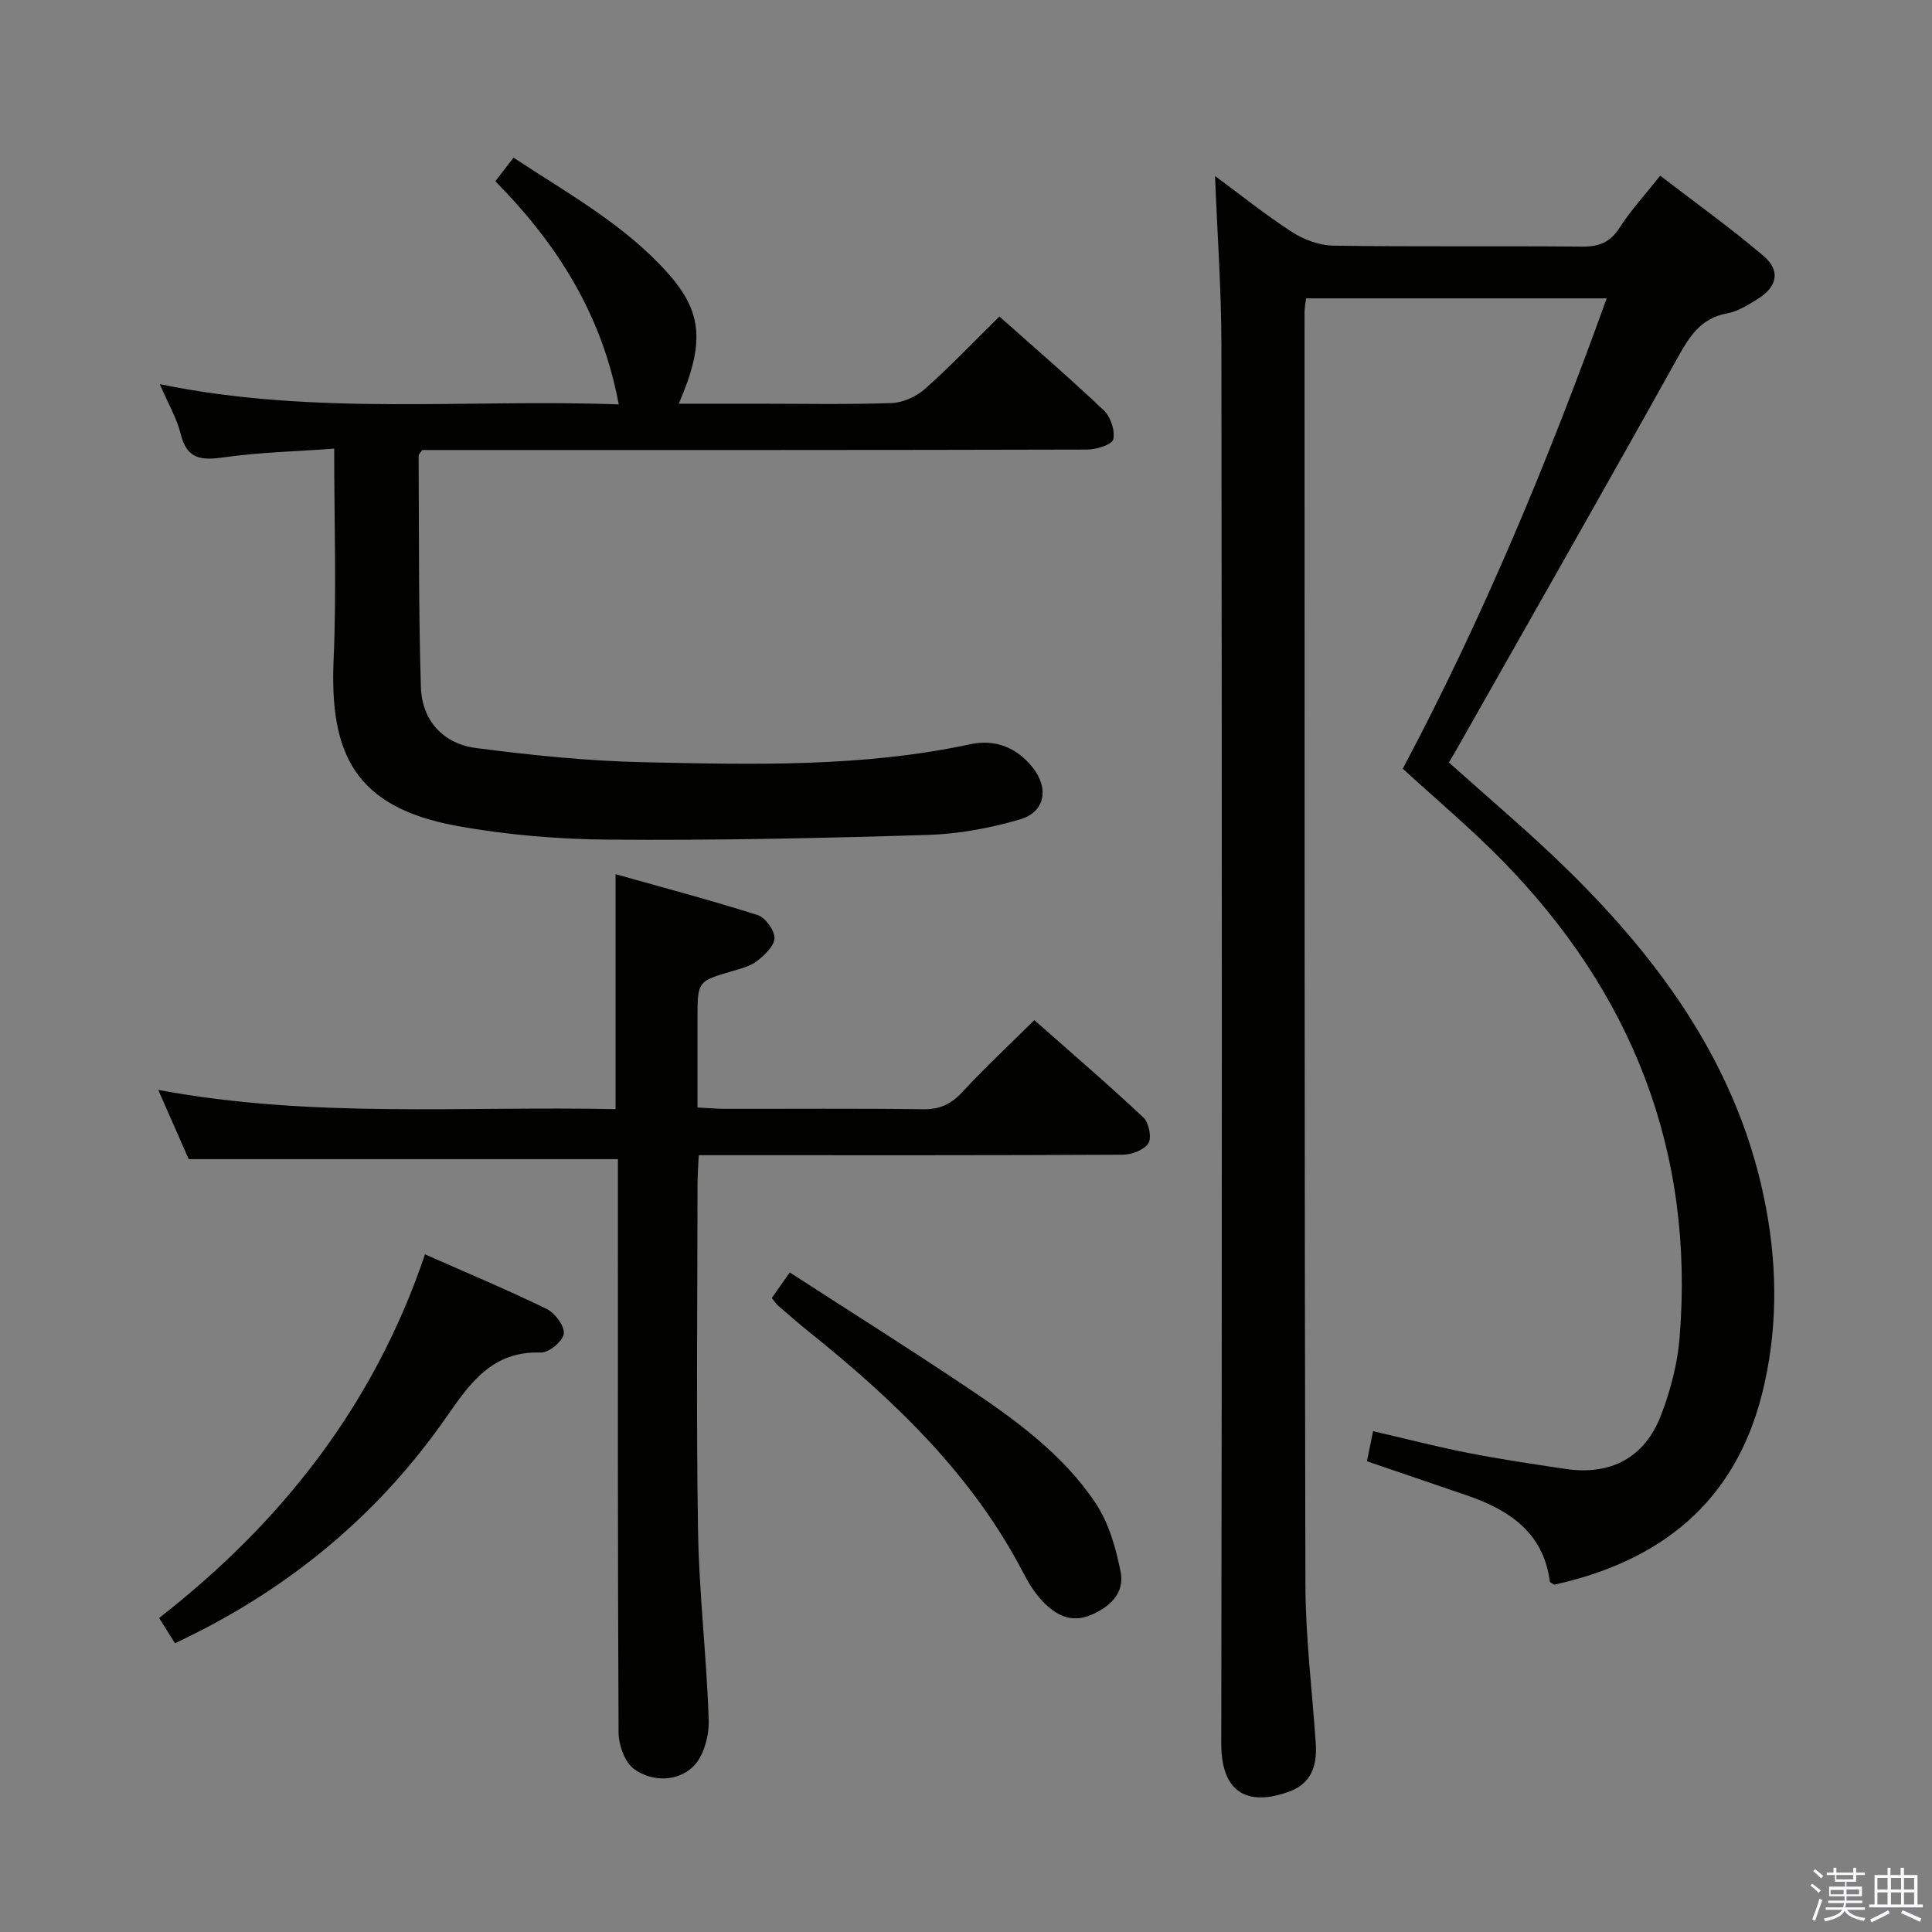 <svg enable-background="new 0 0 400 400" viewBox="0 0 400 400" xmlns="http://www.w3.org/2000/svg"><rect x="0" y="0" width="400" height="400" fill="#808080" stroke="none"/><path d="m374.8 390.4.4-.4c.7.5 1.3 1 1.8 1.4l-.5.5c-.5-.6-1.1-1.1-1.7-1.5zm1 7.3-.6-.3c.5-1.4 1.1-2.8 1.5-4.3.2.1.4.2.6.3-.5 1.3-1 2.8-1.5 4.3zm-.4-10.3.4-.4c.4.3 1 .8 1.7 1.4l-.5.5c-.4-.5-1-1-1.6-1.5zm2.5.3h1.7v-1h.6v1h3.5v-1h.6v1h1.8v.5h-1.8v1.4h-2v1h3.2v2h-3.2v.9h3.3v.5h-3.4c0 .3-.1.6-.1.9h4v.5h-3.7c.7.9 1.9 1.5 3.8 1.7-.1.2-.2.4-.3.6-2.1-.4-3.5-1.1-4-2.1-.4 1-1.8 1.7-4 2.2-.1-.2-.2-.4-.3-.6 2.1-.4 3.4-1 3.8-1.8h-3.4v-.5h3.6c.1-.3.1-.6.2-.9h-3.3v-.5h3.4c0-.3 0-.6 0-.9h-3.2v-2h3.3v-1h-2.1v-1.4h-1.7v-.5zm1.1 3.5v1h2.7c0-.3 0-.4 0-.4 0-.2 0-.2 0-.2 0-.1 0-.2 0-.3h-2.7zm1.2-3v.9h3.5v-.9zm4.7 3h-2.6v.6.4h2.6z" fill="#fbfafc"/><path d="m393.6 386.7h.6v1.5h2.8v6.1h1.1v.6h-11.1v-.6h1.1v-6.1h2.7v-1.5h.6v1.5h2.1v-1.5zm-2.7 8.8.4.6c-1.2.6-2.5 1.3-3.8 1.9-.1-.2-.2-.4-.3-.6 1.2-.6 2.5-1.2 3.7-1.9zm-2.2-6.7v2.4h2.1v-2.4zm0 3v2.5h2.1v-2.5zm2.8-3v2.4h2.1v-2.4zm0 3v2.5h2.1v-2.5zm6 6.1c-1.4-.7-2.7-1.3-3.9-1.8l.3-.6c1.5.6 2.7 1.2 3.9 1.7zm-1.2-9.1h-2.1v2.4h2.1zm-2.1 3v2.5h2.1v-2.5z" fill="#fbfafc"/><g fill="#010100"><path d="m290.43 159.15c16.48-31 30.05-63.55 42.22-97.38-21.12 0-41.5 0-62.24 0-.12 1.01-.32 1.95-.32 2.88.02 87.81-.03 175.62.18 263.43.03 10.95 1.4 21.89 2.14 32.84.31 4.53-.82 8.31-5.54 10.03-6.75 2.46-14.04 1.94-14.02-10.05.17-96.47.14-192.95.03-289.43-.01-11.44-.84-22.89-1.32-35.03 5.39 3.97 10.47 8.07 15.93 11.59 2.47 1.59 5.68 2.79 8.57 2.83 17.16.26 34.32.04 51.48.2 3.52.03 5.85-.88 7.81-3.95 2.31-3.61 5.27-6.81 8.38-10.74 7.26 5.59 14.53 10.8 21.34 16.57 3.62 3.07 2.93 6.43-1.15 8.95-1.97 1.22-4.08 2.58-6.29 2.98-5.63 1.01-7.95 4.96-10.47 9.5-15.04 27.02-30.36 53.88-45.59 80.79-.48.85-.99 1.68-1.59 2.69 8.25 7.43 16.65 14.47 24.46 22.12 20.06 19.65 35.94 41.87 41.22 70.23 2.4 12.9 2.34 25.86-.9 38.59-5.72 22.44-21.14 34.48-42.96 39.3-.42-.29-.89-.44-.92-.66-1.36-10.23-8.51-14.86-17.3-17.87-6.74-2.31-13.49-4.61-20.57-7.02.37-1.83.76-3.71 1.27-6.23 6.62 1.53 13.1 3.21 19.67 4.5 6.68 1.31 13.42 2.31 20.15 3.31 9.4 1.4 16.45-2.31 19.84-11.21 1.92-5.06 3.36-10.51 3.8-15.88 3.15-38.7-9.87-71.56-36.88-99.04-6.39-6.51-13.42-12.41-20.43-18.84z"/><path d="m206.92 65.53c7.35 6.55 14.66 12.83 21.64 19.46 1.4 1.33 2.33 4.18 1.93 5.98-.24 1.08-3.48 2.1-5.38 2.11-43.99.12-87.98.09-131.97.09-1.98 0-3.97 0-5.72 0-.41.62-.75.9-.75 1.17.1 15.97-.02 31.94.47 47.9.21 6.94 4.61 11.74 11.41 12.63 11.5 1.5 23.11 2.69 34.7 2.94 22.61.48 45.27 1.08 67.63-3.72 5.08-1.09 9.57.61 12.89 4.77 3.46 4.32 2.64 9.26-2.6 10.79-6.14 1.8-12.65 3.01-19.03 3.21-21.96.68-43.94 1.15-65.91.98-10.59-.08-21.3-.96-31.71-2.86-21.13-3.86-26.29-15.02-25.45-34.35.62-14.25.12-28.55.12-43.74-7.78.57-15.38.74-22.86 1.8-4.61.65-7.61.44-8.9-4.79-.81-3.27-2.6-6.3-4.34-10.36 32.2 6.62 63.77 3.01 95.01 4.19-3.43-18.57-12.73-33.23-25.55-46.2 1.26-1.64 2.35-3.05 3.77-4.89 11.22 7.41 22.93 13.82 31.88 23.84 7.33 8.19 7.71 14.6 2.33 27.1h16.06c9.33 0 18.67.19 27.99-.13 2.35-.08 5.09-1.31 6.88-2.89 5.21-4.62 10.04-9.69 15.46-15.03z"/><path d="m127.93 239.99c-29.86 0-58.94 0-88.86 0-1.69-3.85-3.81-8.66-6.31-14.34 31.88 5.96 63.36 3.31 94.69 3.99 0-16.31 0-31.89 0-48.65 9.9 2.79 19.74 5.39 29.42 8.47 1.6.51 3.5 3.14 3.48 4.76-.02 1.63-2.05 3.51-3.62 4.75-1.37 1.08-3.28 1.55-5.02 2.06-7.29 2.13-7.3 2.09-7.3 9.88v18.39c2.21.11 3.98.27 5.74.27 13.66.02 27.32-.1 40.97.09 3.49.05 5.84-1.09 8.18-3.62 4.61-5 9.61-9.64 14.85-14.83 7.56 6.68 15.23 13.26 22.59 20.17 1.13 1.06 1.75 4.17 1.02 5.32-.89 1.39-3.46 2.36-5.31 2.37-27.32.15-54.63.1-81.95.1-1.8 0-3.59 0-5.83 0-.1 2.22-.25 4-.25 5.79-.02 23.99-.29 47.98.1 71.95.21 13.11 1.8 26.19 2.21 39.3.1 3.26-1.09 7.55-3.32 9.64-3.24 3.05-8.39 3.07-12.08.45-1.95-1.38-3.24-4.98-3.26-7.59-.2-37.64-.14-75.29-.14-112.93 0-1.97 0-3.94 0-5.79z"/><path d="m36.22 340.22c-1.06-1.69-2-3.2-3.27-5.24 25.36-19.76 44.52-44.1 55.04-75.28 8.69 3.84 17.04 7.33 25.17 11.29 1.73.84 3.75 3.53 3.57 5.13-.17 1.53-3.09 3.97-4.73 3.91-10.03-.37-14.66 6.28-19.6 13.38-13.44 19.33-30.92 34.14-51.94 44.74-1.31.67-2.63 1.29-4.24 2.07z"/><path d="m159.8 268.73c1.18-1.68 2.22-3.16 3.71-5.28 12.25 7.92 24.44 15.59 36.41 23.6 10.12 6.77 20.11 13.94 26.95 24.22 2.71 4.08 4.17 9.26 5.14 14.14.88 4.46-2.25 7.36-6.31 9.02-4.04 1.65-7.19-.12-9.83-2.89-1.58-1.66-2.87-3.7-3.93-5.75-10.58-20.44-26.78-35.87-44.42-50.03-2.21-1.77-4.33-3.64-6.47-5.49-.38-.31-.64-.76-1.25-1.54z"/></g></svg>